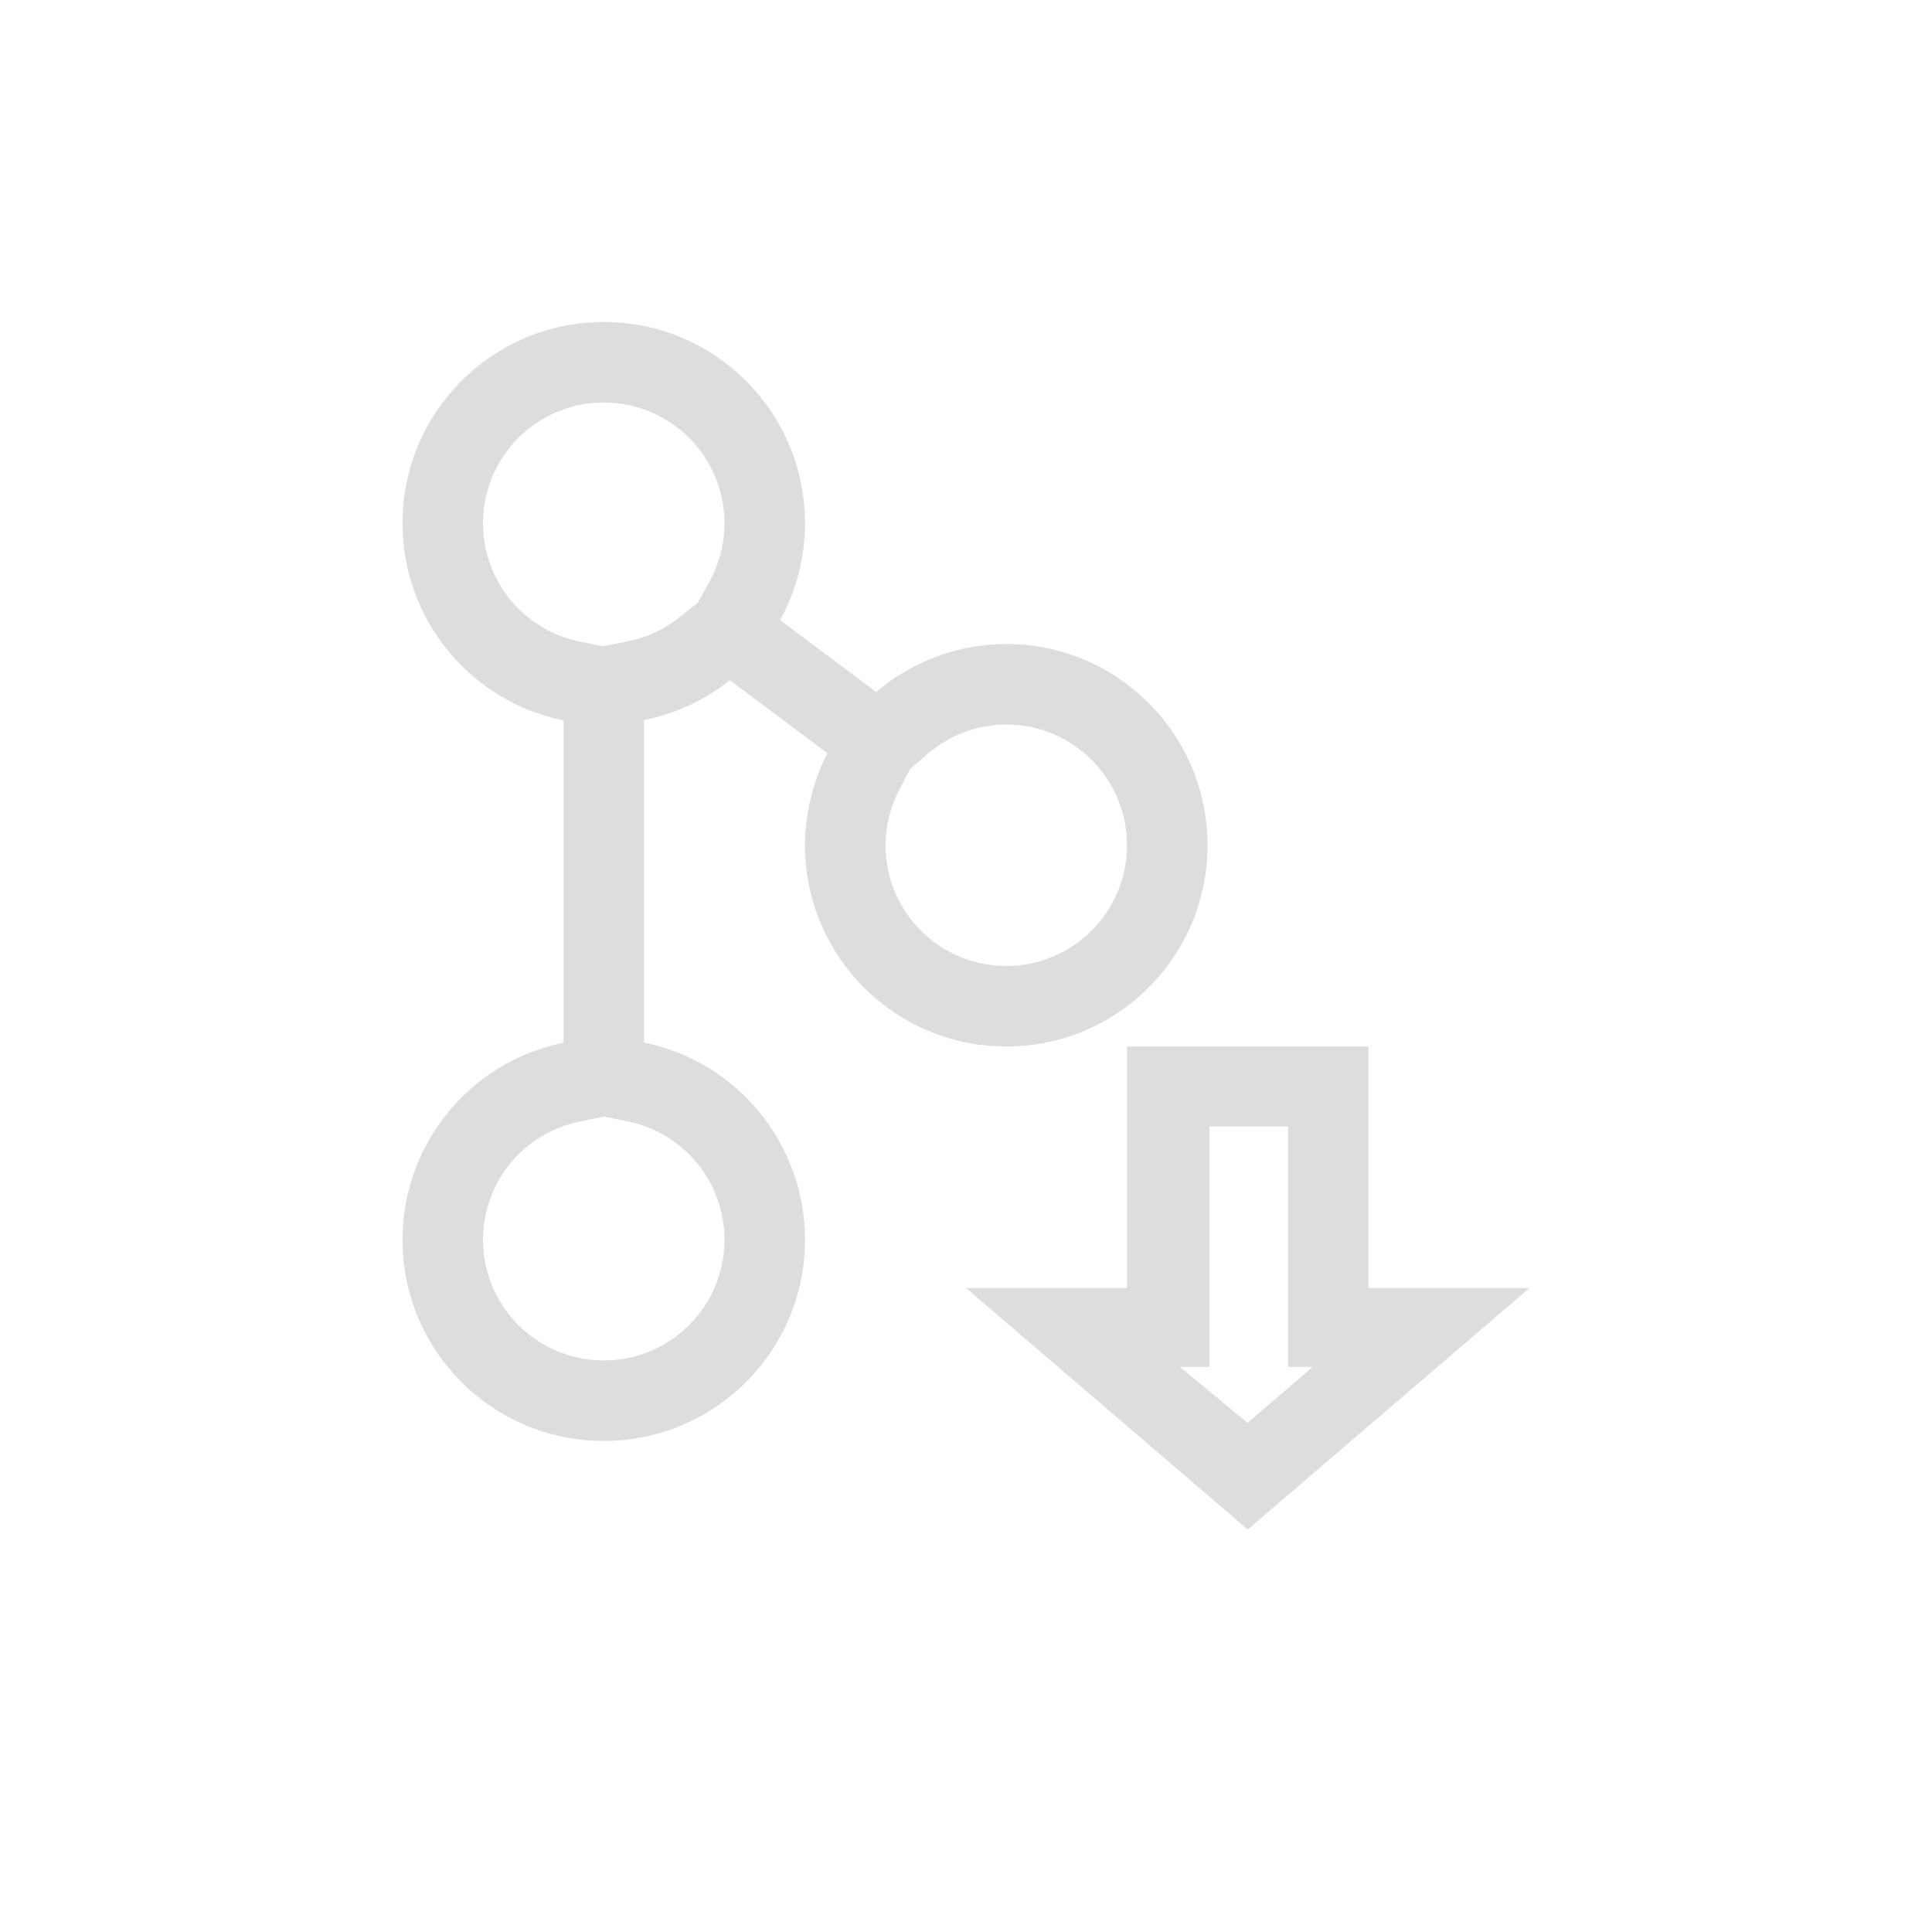 <?xml version="1.0" encoding="UTF-8"?>
<svg width="24px" height="24px" viewBox="0 0 24 24" version="1.1" xmlns="http://www.w3.org/2000/svg" xmlns:xlink="http://www.w3.org/1999/xlink">
    <!-- Generator: Sketch 51.3 (57544) - http://www.bohemiancoding.com/sketch -->
    <title>svn-update</title>
    <desc>Created with Sketch.</desc>
    <defs></defs>
    <g id="svn-update" stroke="none" stroke-width="1" fill="none" fill-rule="evenodd">
        <g id="361" transform="translate(5, 4)" fill="#DDDDDD">
            <path d="M3.815,3.222 C3.936,3.001 4,2.752 4,2.5 C4,1.672 3.328,1 2.5,1 C1.672,1 1,1.672 1,2.5 C1,3.213 1.502,3.827 2.2,3.969 L2.488,4.028 L2.803,3.965 C3.037,3.918 3.257,3.816 3.443,3.667 L3.669,3.487 L3.815,3.222 Z M2.2,9.933 C1.502,10.075 1.001,10.689 1,11.4 C1,12.229 1.672,12.9 2.5,12.9 C3.328,12.9 4,12.229 4,11.4 C4,10.688 3.498,10.074 2.8,9.931 L2.505,9.871 L2.2,9.933 Z M6.168,5.817 C6.058,6.029 6.001,6.264 6,6.5 C6,7.328 6.672,8 7.5,8 C8.328,8 9,7.328 9,6.5 C9,5.672 8.328,5 7.502,5 C7.147,5.001 6.803,5.127 6.533,5.357 L6.305,5.551 L6.168,5.817 Z M2.5,0 C3.881,0 5,1.119 5,2.5 C5,2.921 4.894,3.334 4.691,3.703 L5.885,4.596 C6.336,4.212 6.908,4.001 7.5,4 C8.881,4 10,5.119 10,6.5 C10,7.881 8.881,9 7.5,9 C6.119,9 5,7.881 5,6.5 C5.001,6.102 5.097,5.711 5.279,5.357 L4.066,4.449 C3.755,4.697 3.39,4.867 3,4.945 L3,8.951 C4.164,9.189 5,10.213 5,11.4 C5,12.781 3.881,13.9 2.5,13.9 C1.119,13.9 0,12.781 0,11.4 C0.001,10.213 0.837,9.191 2,8.953 L2,4.949 C0.836,4.712 0,3.688 0,2.5 C0,1.119 1.119,0 2.5,0 Z" id="Path"></path>
            <path d="M10.5,9 L10.719,9.188 L14,12 L12,12 L12,15 L9,15 L9,12 L7,12 L10.281,9.188 L10.5,9 Z M10.024,14.007 L11.002,14.007 L11.002,11.02 L11.307,11.02 L10.498,10.325 L9.657,11.02 L10.024,11.02 L10.024,14.007 Z" id="Combined-Shape" transform="translate(10.5, 12) scale(1, -1) translate(-10.5, -12) "></path>
        </g>
    </g>
</svg>